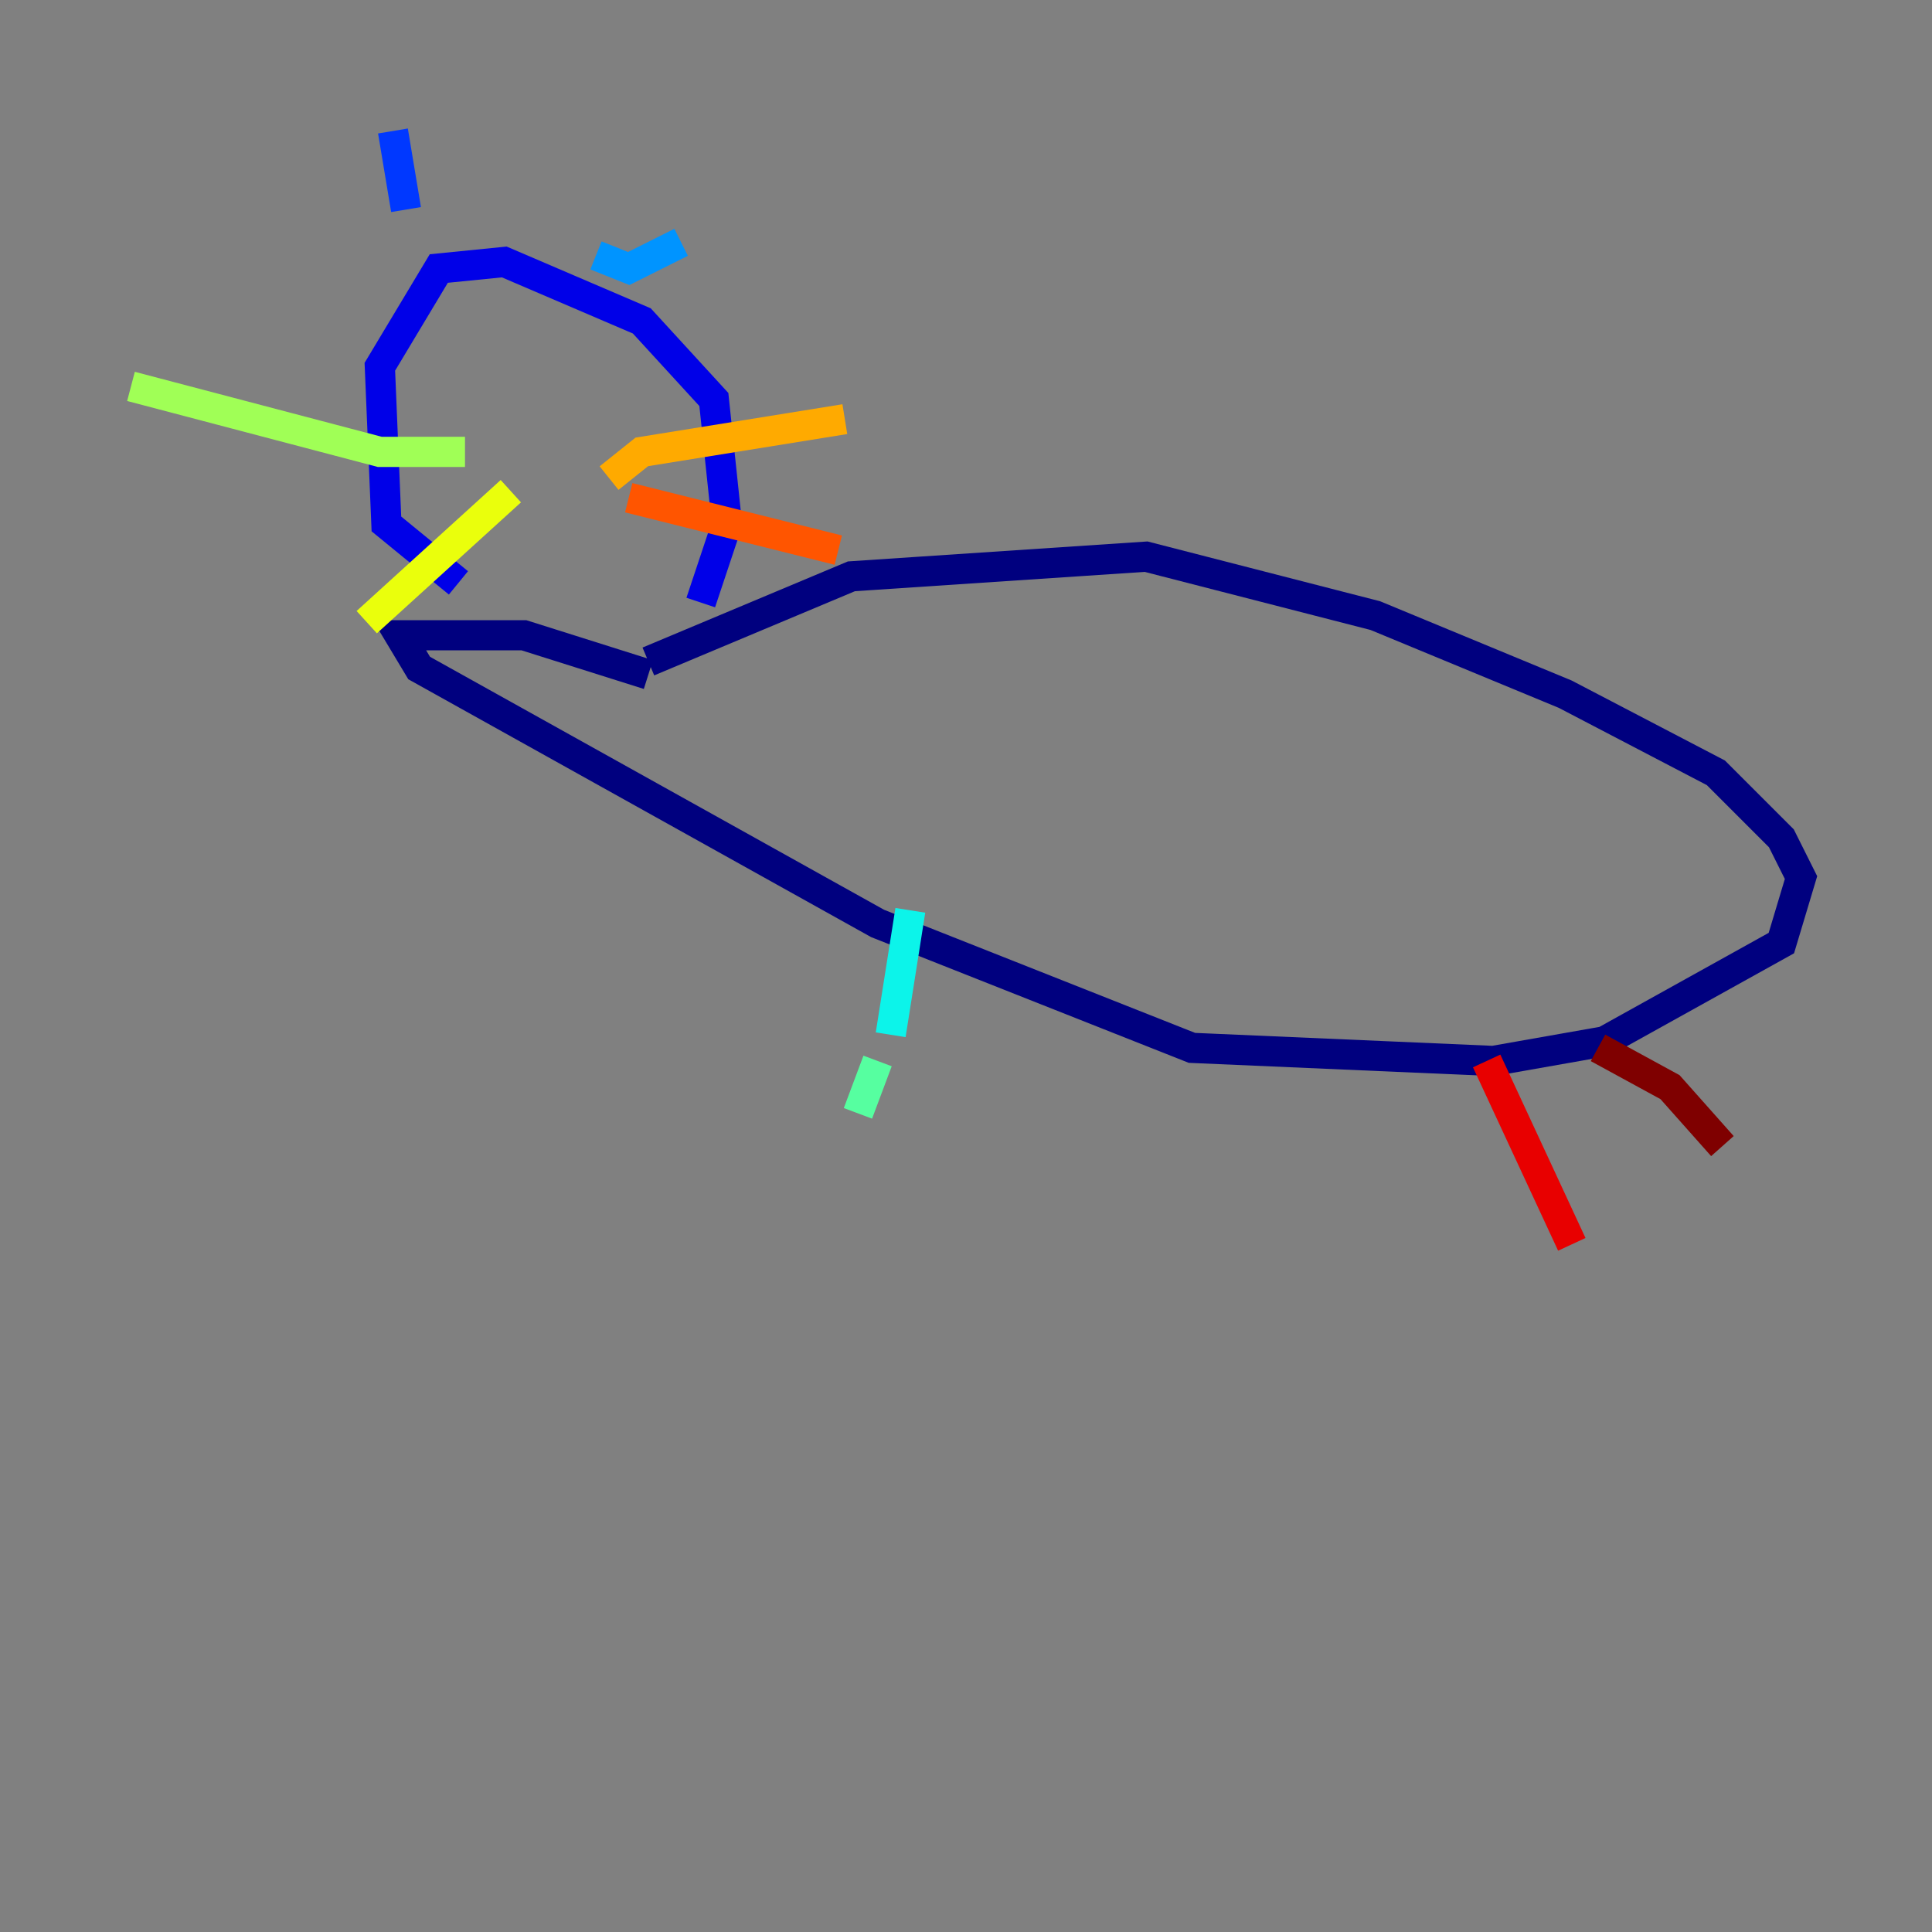 <?xml version="1.0" encoding="utf-8" ?>
<svg baseProfile="tiny" height="128" version="1.2" viewBox="0,0,128,128" width="128" xmlns="http://www.w3.org/2000/svg" xmlns:ev="http://www.w3.org/2001/xml-events" xmlns:xlink="http://www.w3.org/1999/xlink"><rect x="0" y="0" width="128" height="128" fill="#808080" stroke="none"/><defs /><polyline fill="none" points="42.956,43.824 56.407,38.183 75.932,36.881 91.119,40.786 103.702,45.993 113.681,51.2 118.02,55.539 119.322,58.142 118.02,62.481 106.305,68.99 98.929,70.291 78.969,69.424 58.142,61.18 27.77,44.258 26.468,42.088 34.712,42.088 42.956,44.691" stroke="#00007f" stroke-width="2" /><polyline fill="none" points="46.427,39.919 48.163,34.712 47.295,26.468 42.522,21.261 33.41,17.356 29.071,17.79 25.166,24.298 25.6,34.712 30.373,38.617" stroke="#0000e8" stroke-width="2" /><polyline fill="none" points="26.902,13.885 26.034,8.678" stroke="#0038ff" stroke-width="2" /><polyline fill="none" points="39.485,16.922 41.654,17.79 45.125,16.054" stroke="#0094ff" stroke-width="2" /><polyline fill="none" points="60.312,60.312 59.01,68.556" stroke="#0cf4ea" stroke-width="2" /><polyline fill="none" points="58.142,70.291 56.841,73.763" stroke="#56ffa0" stroke-width="2" /><polyline fill="none" points="30.807,29.939 25.166,29.939 8.678,25.6" stroke="#a0ff56" stroke-width="2" /><polyline fill="none" points="33.844,32.542 24.298,41.22" stroke="#eaff0c" stroke-width="2" /><polyline fill="none" points="40.352,31.675 42.522,29.939 55.973,27.77" stroke="#ffaa00" stroke-width="2" /><polyline fill="none" points="41.654,32.976 55.539,36.447" stroke="#ff5500" stroke-width="2" /><polyline fill="none" points="98.495,70.291 104.136,82.441" stroke="#e80000" stroke-width="2" /><polyline fill="none" points="105.871,69.424 110.644,72.027 114.115,75.932" stroke="#7f0000" stroke-width="2" /></svg>